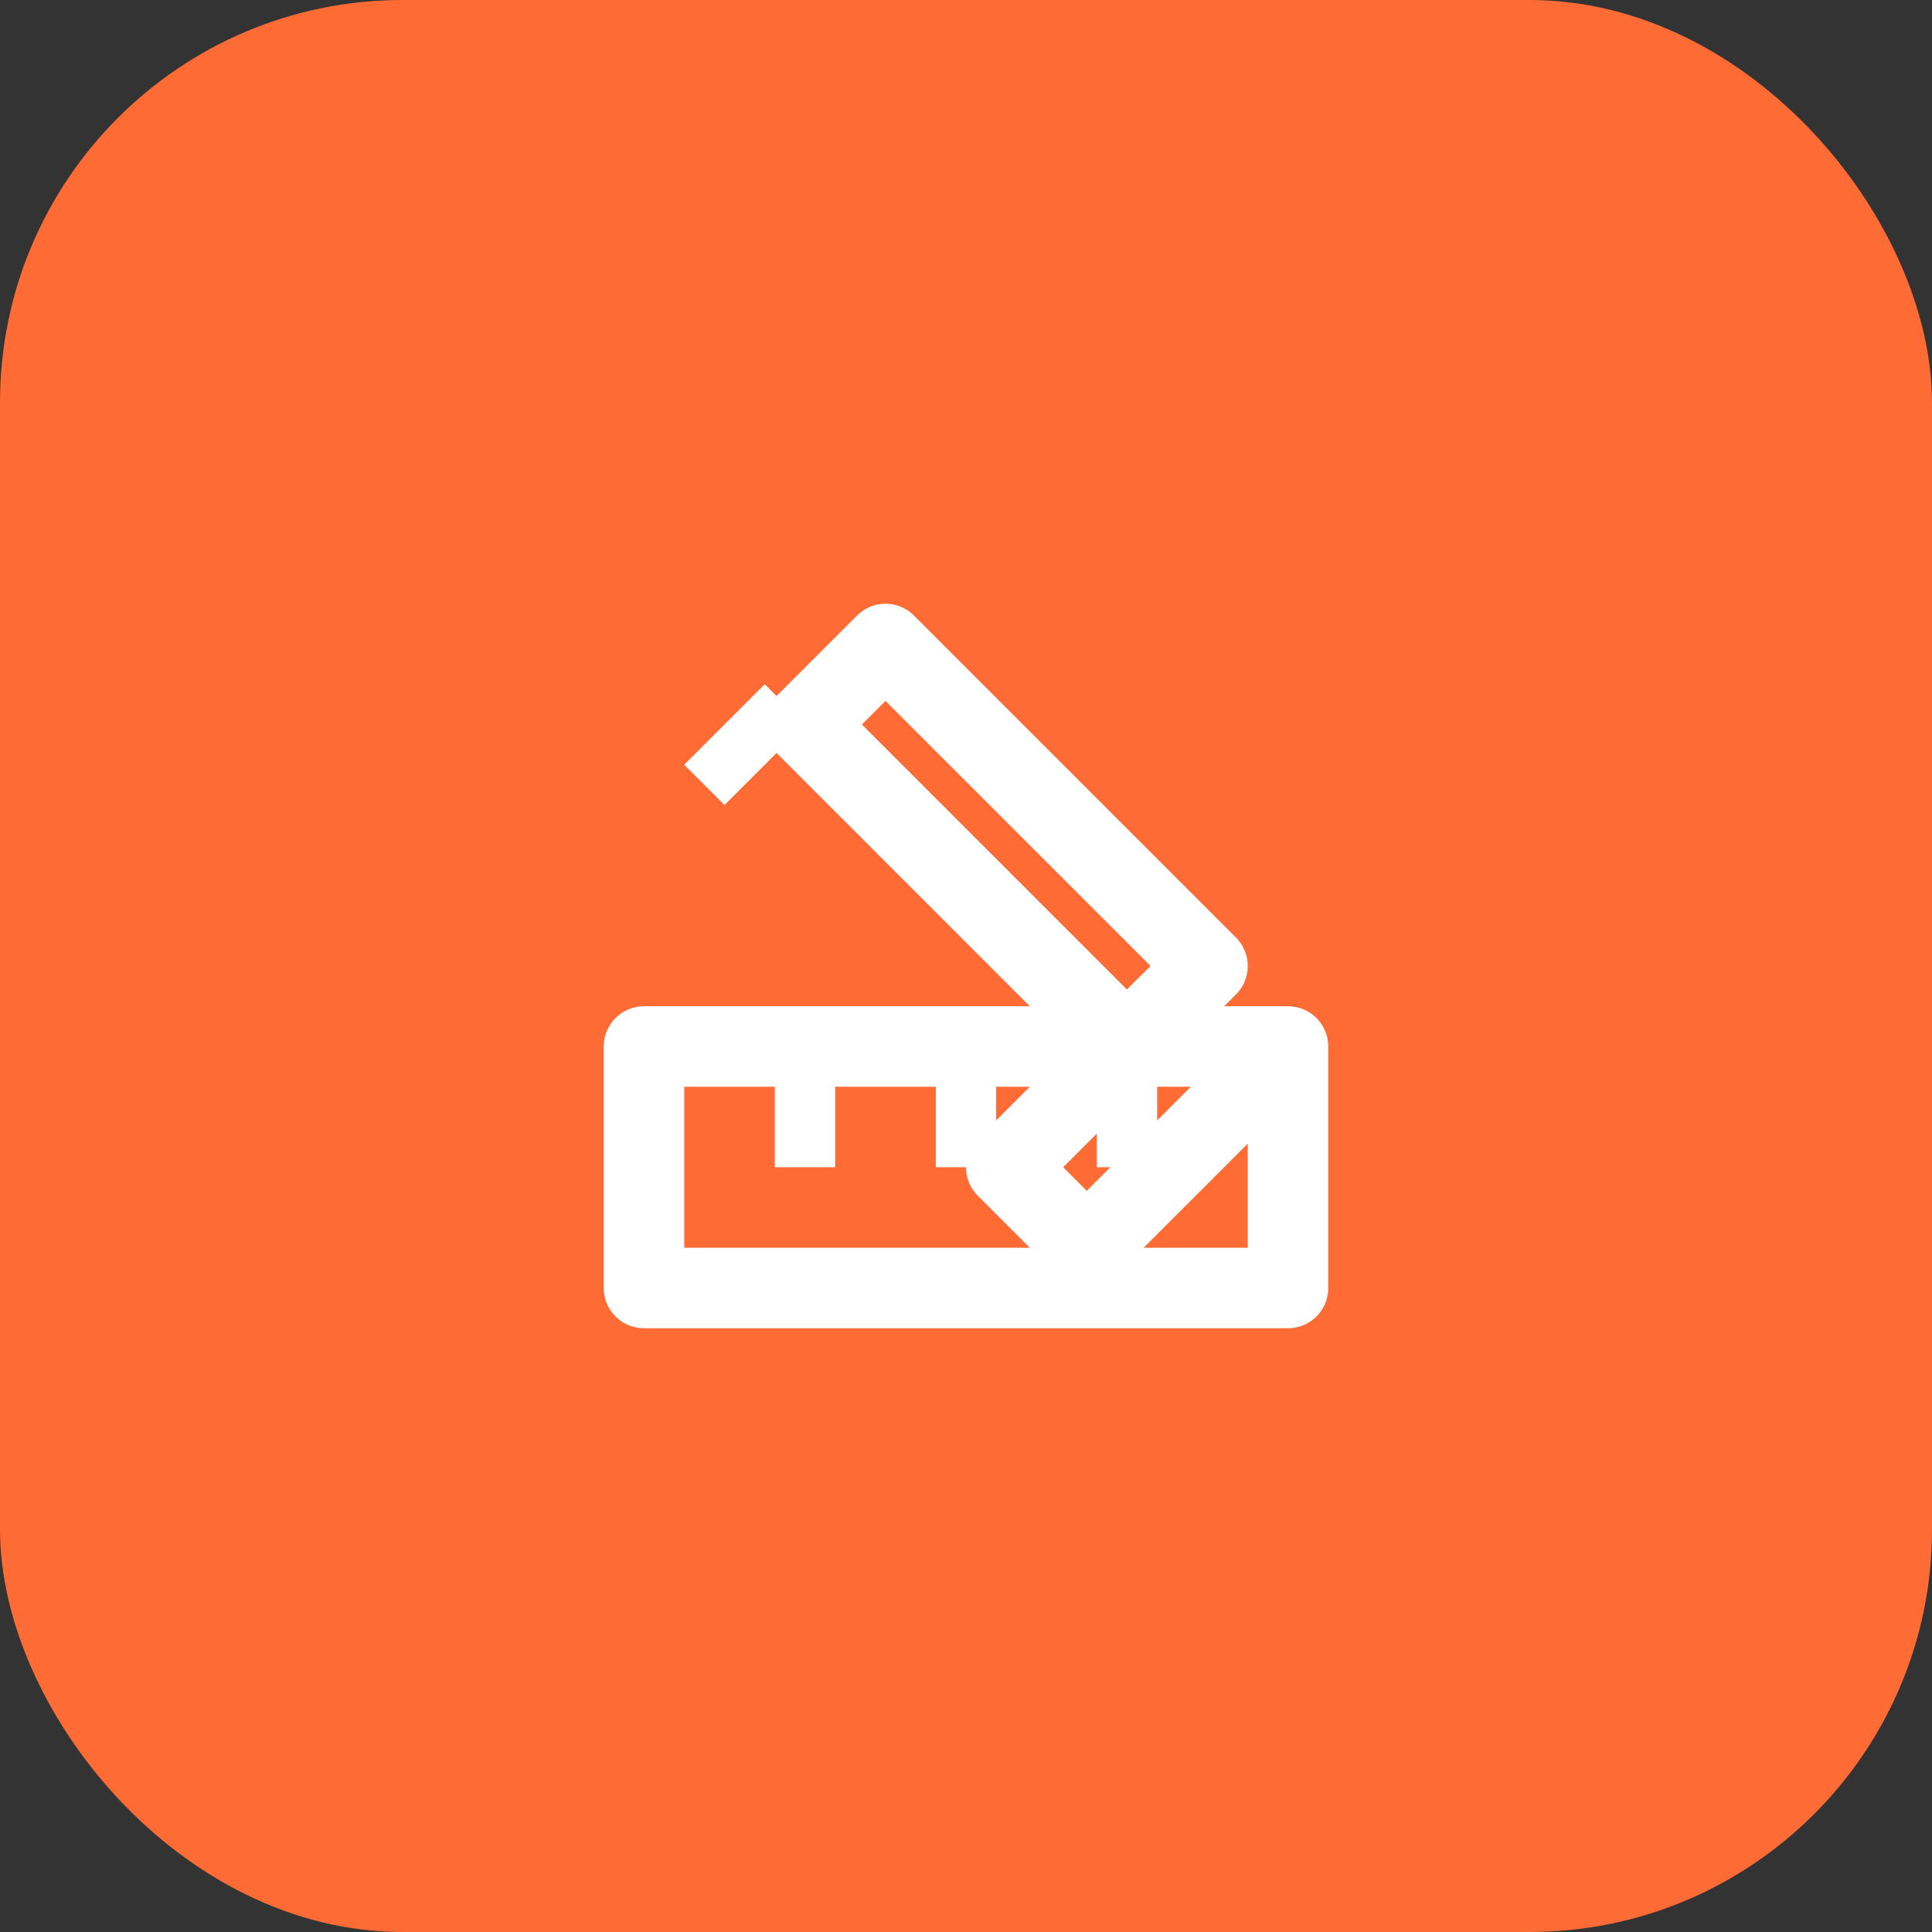 <svg xmlns="http://www.w3.org/2000/svg" viewBox="0 0 48 48" width="48" height="48">
  <rect x="0" y="0" width="48" height="48" fill="#333333" stroke="none"/>
  <!-- Rounded square background -->
  <rect x="0" y="0" width="48" height="48" rx="10" ry="10" fill="#ff6b35"/>
  <!-- Design/Planning icon - Pencil and ruler crossed -->
  <g transform="translate(24, 24)">
    <!-- Pencil -->
    <path d="M-2 -8 L6 0 L4 2 L-4 -6 Z" 
          fill="none" 
          stroke="white" 
          stroke-width="2" 
          stroke-linecap="round" 
          stroke-linejoin="round"/>
    <path d="M5 1 L7 3 L3 7 L1 5 Z" 
          fill="none" 
          stroke="white" 
          stroke-width="2" 
          stroke-linecap="round" 
          stroke-linejoin="round"/>
    <path d="M-4 -6 L-6 -4 L-7 -5 L-5 -7 Z" 
          fill="white"/>
    <!-- Ruler -->
    <rect x="-8" y="2" width="16" height="6" 
          fill="none" 
          stroke="white" 
          stroke-width="2" 
          stroke-linecap="round" 
          stroke-linejoin="round"/>
    <line x1="-4" y1="2" x2="-4" y2="5" stroke="white" stroke-width="1.5"/>
    <line x1="0" y1="2" x2="0" y2="5" stroke="white" stroke-width="1.5"/>
    <line x1="4" y1="2" x2="4" y2="5" stroke="white" stroke-width="1.5"/>
  </g>
</svg>